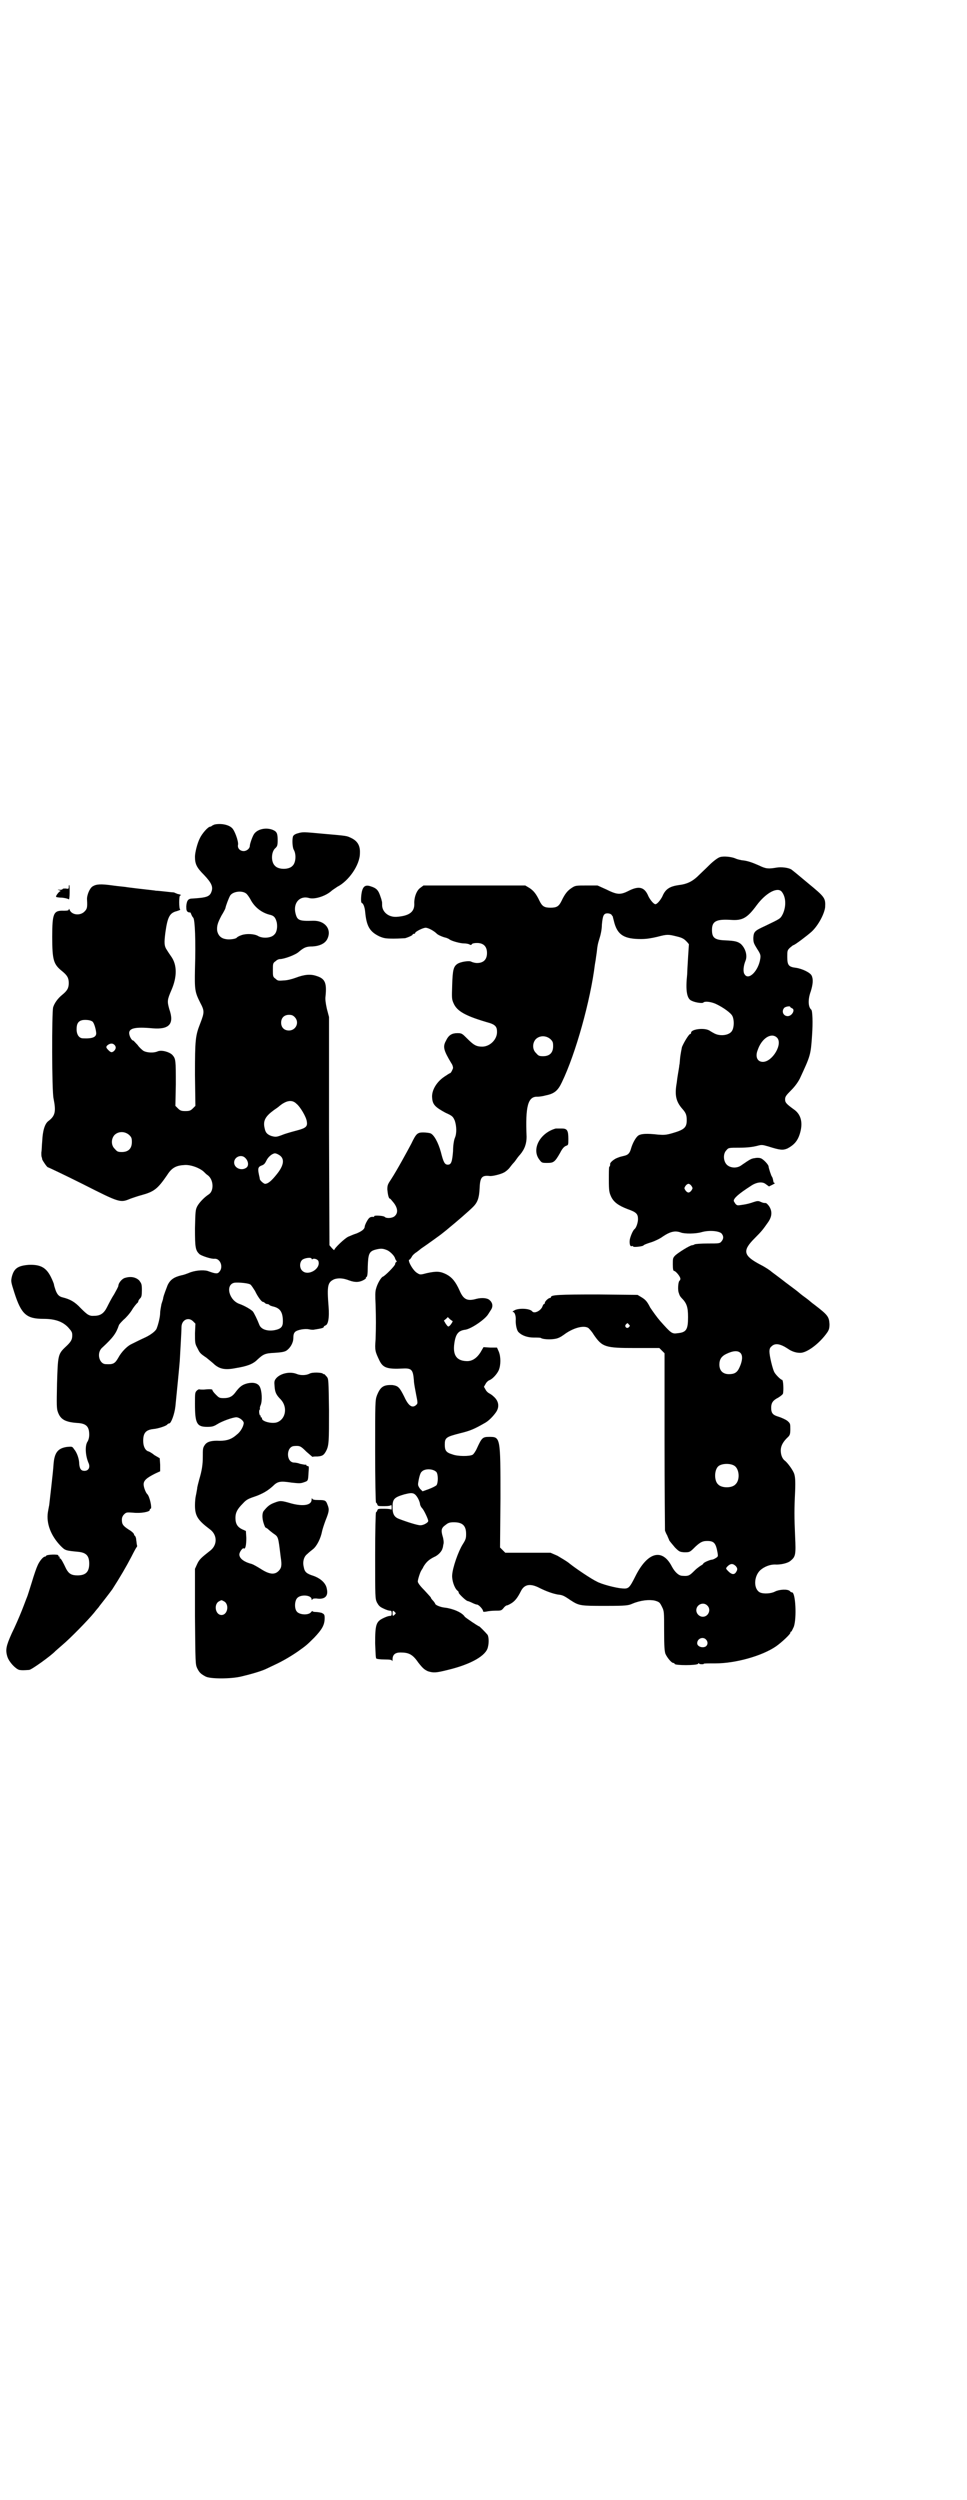 <?xml version="1.0" standalone="no"?>
<!DOCTYPE svg PUBLIC "-//W3C//DTD SVG 20010904//EN"
 "http://www.w3.org/TR/2001/REC-SVG-20010904/DTD/svg10.dtd">
<svg version="1.0" xmlns="http://www.w3.org/2000/svg"
 width="1111pt" height="2870pt" viewBox="0 0 1111 2870"
 preserveAspectRatio="xMidYMid meet">
<g transform="translate(0,2870) scale(0.5,-0.5)"
fill="#000000" stroke="none">
<path d="M493 3847 c-2 -1 -5 -2 -6 -3 -1 -1 -3 -2 -4 -2 -5 0 -19 -16 -24
-27 -6 -12 -11 -33 -11 -42 0 -17 4 -25 21 -42 17 -18 21 -27 17 -38 -4 -12
-12 -14 -44 -16 -10 0 -13 -5 -14 -18 0 -9 1 -11 4 -13 2 -1 4 -1 5 -1 0 1 1
-1 2 -3 1 -3 3 -7 5 -9 4 -4 6 -53 4 -118 -1 -48 0 -53 12 -77 10 -19 10 -22
0 -48 -11 -28 -12 -37 -12 -118 l1 -71 -6 -6 c-5 -5 -8 -6 -17 -6 -9 0 -12 1
-17 6 l-6 6 1 49 c0 56 0 59 -8 68 -7 7 -25 12 -34 8 -9 -4 -24 -3 -32 1 -3 2
-10 8 -14 14 -5 5 -9 10 -10 10 -3 0 -8 8 -9 15 -2 13 12 17 54 13 38 -3 50
10 38 44 -5 18 -5 21 5 44 13 30 13 57 0 76 -2 3 -7 10 -10 15 -7 10 -7 17 -4
41 5 36 10 45 26 49 6 2 9 3 8 4 -3 1 -3 32 0 32 4 0 1 2 -3 3 -2 0 -4 1 -4 1
-1 0 -2 1 -2 1 -1 0 -3 1 -5 2 -2 0 -11 1 -20 2 -9 1 -19 2 -22 2 -4 1 -36 4
-66 8 -4 1 -19 2 -33 4 -28 4 -38 3 -46 -2 -7 -4 -14 -21 -13 -31 1 -18 0 -21
-6 -27 -10 -10 -29 -8 -34 4 -1 3 -2 3 -2 1 0 -2 -2 -3 -11 -3 -24 1 -27 -5
-27 -60 0 -54 3 -63 23 -79 11 -9 15 -15 15 -27 0 -12 -4 -18 -15 -27 -10 -8
-18 -19 -21 -29 -3 -13 -3 -191 1 -209 6 -30 4 -40 -12 -52 -8 -6 -13 -22 -14
-46 -1 -9 -1 -21 -2 -26 0 -5 0 -10 1 -11 0 -1 1 -3 1 -5 1 -3 11 -18 13 -18
1 0 37 -17 79 -38 87 -44 87 -44 111 -34 6 2 17 6 25 8 29 8 37 14 59 46 10
16 20 22 38 23 14 2 36 -6 46 -15 3 -3 7 -7 9 -8 14 -10 15 -36 3 -44 -11 -7
-23 -20 -27 -28 -4 -8 -4 -12 -5 -50 0 -45 1 -51 11 -60 6 -4 27 -11 34 -10
13 1 21 -19 11 -30 -4 -5 -8 -5 -27 2 -11 3 -31 1 -44 -5 -3 -1 -10 -4 -16 -5
-17 -4 -26 -10 -32 -23 -3 -8 -9 -23 -10 -29 0 -2 -2 -8 -4 -14 -1 -6 -3 -15
-3 -20 0 -9 -4 -26 -8 -36 -2 -6 -14 -15 -27 -21 -9 -4 -23 -11 -33 -16 -9 -5
-21 -17 -28 -30 -8 -14 -12 -16 -29 -15 -15 0 -22 26 -8 38 25 23 32 33 38 51
1 3 6 8 11 13 5 4 14 14 19 22 4 7 10 14 12 16 2 1 3 4 3 5 0 1 2 4 4 6 3 3 4
6 4 19 0 14 -1 15 -6 22 -8 8 -20 10 -33 6 -7 -2 -15 -12 -15 -18 0 -2 -5 -11
-10 -20 -6 -9 -13 -23 -16 -29 -7 -14 -15 -20 -29 -20 -12 -1 -16 2 -32 18
-13 14 -24 20 -40 24 -9 2 -13 6 -17 16 -2 6 -4 12 -4 14 0 1 -3 9 -7 17 -11
22 -24 29 -51 28 -25 -2 -34 -8 -39 -28 -2 -10 -2 -11 6 -36 16 -50 28 -60 67
-60 26 0 44 -6 57 -20 8 -9 9 -11 9 -18 0 -10 -3 -15 -16 -27 -17 -16 -17 -20
-19 -84 -1 -49 -1 -57 2 -65 6 -17 17 -23 44 -25 21 -1 28 -8 28 -27 0 -7 -2
-13 -4 -16 -6 -9 -5 -31 2 -48 5 -10 1 -19 -9 -19 -8 0 -11 5 -12 16 0 11 -5
26 -12 34 -4 6 -4 6 -16 5 -21 -3 -29 -13 -31 -40 -1 -18 -9 -84 -10 -94 -1
-4 -2 -11 -3 -16 -4 -26 7 -54 29 -77 11 -11 11 -11 42 -14 17 -2 24 -9 24
-27 0 -19 -8 -27 -27 -27 -14 0 -20 4 -26 15 -7 15 -12 24 -14 24 -1 0 -2 1
-1 2 1 1 0 2 -1 2 -1 0 -2 1 -2 3 0 3 -27 2 -28 -1 0 -1 -2 -2 -3 -2 -4 0 -13
-11 -17 -21 -2 -4 -8 -21 -13 -38 -5 -16 -10 -32 -11 -34 -1 -2 -6 -16 -12
-31 -6 -15 -16 -38 -23 -52 -13 -29 -15 -38 -10 -54 4 -12 18 -27 27 -30 6 -1
10 -1 23 0 5 0 51 33 60 43 1 1 8 7 16 14 19 16 59 57 73 74 6 8 12 14 12 15
1 1 25 32 30 39 18 28 32 52 44 75 6 12 11 21 12 22 1 0 1 2 1 4 -1 1 -1 7 -2
12 0 5 -2 9 -3 10 -1 0 -2 2 -2 3 0 2 -5 7 -12 11 -14 9 -16 13 -16 23 0 5 2
9 5 12 5 5 6 5 21 4 18 -2 38 2 38 6 0 2 1 3 2 3 4 0 -2 29 -8 34 -3 3 -8 15
-8 22 0 9 7 15 27 25 l11 5 0 15 -1 15 -12 7 c-6 5 -13 9 -15 9 -7 3 -11 12
-11 24 0 18 6 25 23 27 12 1 29 7 32 10 1 2 4 3 5 3 4 0 12 21 14 39 4 40 9
91 10 104 1 20 4 67 4 78 0 16 15 24 26 14 l6 -6 -1 -22 c0 -21 0 -24 5 -33 6
-12 6 -13 21 -23 6 -5 15 -12 19 -16 12 -10 24 -13 49 -8 25 4 39 9 49 19 14
13 18 15 40 16 15 1 22 2 27 5 9 6 16 18 16 29 0 7 1 11 4 14 5 5 23 8 32 6 4
-1 8 -1 10 -1 19 3 24 4 24 7 0 1 2 2 4 3 6 2 9 17 7 43 -4 49 -2 56 13 63 9
3 20 3 35 -3 14 -5 24 -4 34 2 3 2 5 4 4 4 -1 0 -1 1 1 2 2 1 3 7 3 24 1 29 3
35 18 39 12 3 17 3 28 -2 7 -4 16 -13 17 -19 1 -2 2 -4 3 -5 1 -1 1 -2 0 -2
-2 -1 -3 -3 -3 -5 0 -4 -23 -27 -28 -29 -4 -1 -13 -16 -16 -28 -2 -6 -2 -16
-1 -36 1 -33 1 -50 0 -80 -2 -26 -1 -28 9 -49 8 -16 17 -20 54 -18 20 1 23 -3
25 -27 0 -7 3 -21 5 -32 4 -20 4 -21 1 -24 -9 -9 -18 -4 -28 18 -11 22 -14 25
-27 27 -21 1 -28 -4 -36 -24 -4 -11 -4 -16 -4 -128 0 -65 1 -118 2 -118 1 0 2
-2 3 -4 1 -4 2 -4 16 -4 10 0 15 1 16 3 0 1 1 -2 1 -6 0 -4 -1 -7 -1 -5 -1 1
-6 2 -16 2 -14 0 -15 0 -16 -4 -1 -2 -2 -4 -3 -4 -1 0 -2 -44 -2 -99 0 -97 0
-99 4 -108 4 -7 6 -10 15 -14 6 -3 12 -5 15 -5 3 0 4 -1 4 -6 0 -5 -1 -6 -4
-6 -3 0 -9 -2 -15 -5 -17 -8 -19 -15 -19 -58 1 -21 1 -35 3 -35 1 -1 9 -2 18
-2 14 0 17 -1 18 -3 0 -2 1 -1 1 3 0 11 6 16 18 16 19 0 28 -4 41 -23 11 -14
14 -16 22 -20 13 -4 18 -4 46 3 54 13 88 33 92 52 3 11 2 25 -1 29 -6 7 -18
19 -19 19 -2 0 -30 19 -33 22 -6 10 -28 19 -46 21 -10 1 -22 6 -22 9 0 0 -2 4
-5 7 -3 3 -5 6 -5 7 0 1 -7 8 -15 17 -10 10 -15 17 -15 20 0 5 6 23 8 25 0 1
3 4 5 9 6 10 12 16 24 22 10 4 19 14 20 21 1 1 1 6 2 9 1 4 0 12 -2 18 -4 14
-3 19 7 26 6 5 10 6 19 6 20 0 28 -8 28 -27 0 -10 -1 -13 -8 -24 -10 -16 -23
-53 -24 -70 -1 -12 5 -30 12 -36 2 -1 3 -3 3 -5 0 -2 17 -19 21 -19 1 0 6 -2
10 -4 4 -2 9 -4 11 -4 4 0 14 -11 14 -15 0 -2 2 -2 8 -1 4 1 13 2 20 2 13 0
14 0 19 6 2 3 6 6 7 6 2 0 6 2 11 5 8 5 14 12 22 28 8 16 22 18 43 7 14 -7 30
-13 42 -15 10 -1 13 -2 29 -13 20 -13 23 -13 81 -13 47 0 52 1 61 5 19 8 39
10 52 7 10 -3 11 -4 16 -14 5 -10 5 -11 5 -55 0 -37 1 -47 3 -53 4 -9 14 -21
18 -21 2 0 3 -1 3 -2 0 -4 51 -4 54 0 1 2 2 2 2 1 0 -1 3 -2 6 -2 3 0 5 0 5 1
-1 1 11 1 27 1 46 0 107 17 139 39 13 9 33 28 33 31 0 2 1 3 2 3 1 0 3 5 6 11
7 20 4 79 -4 79 -1 0 -4 1 -5 3 -5 5 -24 4 -34 -1 -9 -5 -27 -6 -35 -2 -15 8
-14 37 1 51 9 8 22 13 33 13 13 -1 31 3 37 9 11 9 12 14 10 55 -2 45 -2 64 0
104 1 25 0 33 -2 40 -3 9 -15 25 -21 30 -6 4 -10 13 -10 24 0 10 5 20 17 31 4
4 5 7 5 18 0 12 0 13 -7 19 -4 3 -13 7 -19 9 -14 4 -18 8 -18 21 0 11 4 17 16
23 5 3 10 7 11 9 2 7 1 32 -2 32 -3 0 -15 12 -18 18 -4 8 -11 37 -11 47 0 5 1
9 5 12 8 8 20 6 38 -6 7 -5 17 -9 27 -9 15 -1 45 21 63 47 4 6 5 10 5 19 -1
17 -4 21 -34 44 -4 3 -8 6 -9 7 -1 1 -7 6 -14 11 -7 5 -13 10 -14 11 -1 1 -14
11 -29 22 -14 11 -29 22 -33 25 -3 3 -15 11 -25 16 -40 21 -43 32 -14 61 17
17 19 20 31 37 9 13 10 25 2 37 -3 4 -6 7 -8 7 -4 0 -5 0 -12 3 -4 2 -7 2 -16
-1 -5 -2 -16 -5 -24 -6 -13 -2 -13 -2 -17 2 -2 3 -4 6 -4 7 0 6 11 16 39 34
13 9 27 11 35 4 l7 -5 8 4 c4 2 7 4 5 4 -2 0 -3 2 -3 4 -1 5 -2 9 -3 10 -2 2
-8 21 -8 24 0 4 -13 18 -19 19 -3 1 -9 1 -13 0 -8 -1 -11 -3 -30 -16 -10 -8
-26 -7 -34 1 -8 8 -9 25 -1 33 5 6 5 6 31 6 18 0 31 2 39 4 11 3 12 3 26 -1
28 -9 34 -9 44 -5 17 9 25 19 30 38 6 23 1 41 -15 52 -18 13 -20 16 -20 23 0
6 2 9 14 21 9 9 16 19 20 27 24 52 25 53 28 100 2 28 1 56 -2 58 -7 6 -8 23
-1 42 5 16 6 28 2 36 -3 7 -22 16 -36 18 -17 2 -20 6 -20 25 0 14 0 15 6 21 4
3 7 6 8 6 3 0 32 22 42 31 15 14 29 40 31 56 1 21 0 23 -39 55 -19 16 -36 30
-39 32 -7 4 -23 6 -34 4 -18 -3 -24 -3 -40 5 -16 7 -27 11 -40 12 -4 1 -10 2
-14 4 -9 4 -28 6 -36 3 -4 -1 -15 -9 -24 -18 -10 -10 -22 -21 -28 -27 -12 -11
-24 -17 -42 -19 -21 -3 -31 -9 -38 -26 -4 -8 -12 -18 -16 -18 -4 0 -12 10 -16
18 -9 22 -22 25 -47 12 -18 -9 -26 -8 -50 4 l-20 9 -25 0 c-25 0 -26 0 -35 -6
-9 -6 -15 -13 -23 -30 -6 -12 -11 -15 -25 -15 -14 0 -19 3 -25 15 -8 17 -14
24 -23 30 l-10 6 -117 0 -117 0 -8 -6 c-8 -6 -14 -22 -13 -37 0 -18 -12 -27
-41 -29 -19 -1 -34 12 -33 29 0 3 0 6 -1 8 0 2 -2 7 -4 13 -4 11 -8 16 -21 20
-14 5 -20 -1 -22 -22 -1 -11 0 -15 1 -16 4 -1 7 -10 8 -20 3 -33 10 -46 33
-57 10 -4 13 -5 33 -5 12 0 24 1 26 1 10 3 17 7 17 8 0 1 1 2 3 2 2 0 3 1 3 2
0 3 18 12 24 12 6 0 19 -7 26 -14 3 -3 15 -8 21 -9 2 -1 6 -2 8 -4 6 -4 25 -9
33 -9 5 0 10 -1 12 -2 3 -2 5 -2 6 0 1 2 6 3 12 3 15 0 23 -8 23 -23 0 -15 -8
-23 -23 -23 -5 0 -11 2 -13 3 -4 3 -25 0 -32 -5 -9 -6 -11 -14 -12 -49 -1 -29
-1 -32 3 -41 8 -19 28 -30 84 -46 12 -4 16 -9 16 -19 1 -18 -16 -35 -34 -35
-14 0 -20 4 -35 19 -11 11 -12 12 -22 12 -12 0 -20 -4 -26 -17 -8 -14 -6 -22
12 -52 3 -4 4 -9 4 -11 -1 -4 -5 -12 -7 -12 -1 0 -7 -4 -13 -8 -18 -12 -30
-32 -28 -49 1 -15 7 -21 31 -34 16 -7 17 -9 21 -18 4 -12 5 -29 0 -40 -2 -5
-4 -17 -4 -30 -2 -24 -4 -31 -12 -31 -7 0 -10 5 -16 29 -6 22 -16 40 -24 43
-3 1 -10 2 -17 2 -13 0 -16 -3 -27 -26 -9 -17 -33 -61 -46 -81 -8 -12 -9 -14
-9 -24 1 -11 3 -21 6 -21 1 0 4 -4 9 -10 9 -12 10 -23 2 -30 -5 -5 -19 -6 -23
-2 -2 3 -24 4 -24 2 0 -1 -1 -2 -1 -2 -8 1 -11 -1 -16 -10 -3 -5 -5 -11 -5
-12 0 -6 -7 -11 -19 -16 -7 -2 -15 -6 -18 -7 -8 -3 -33 -27 -33 -31 0 -1 -2 1
-5 4 l-6 7 -1 262 0 262 -5 19 c-3 14 -4 22 -3 29 3 30 -1 40 -20 46 -14 5
-28 4 -49 -4 -8 -3 -20 -6 -27 -6 -12 -1 -14 -1 -19 4 -6 4 -6 6 -6 20 0 14 0
16 6 20 3 3 7 5 10 5 10 0 37 10 44 17 12 10 17 12 31 12 17 1 29 7 34 17 11
22 -5 43 -33 42 -32 -1 -36 1 -40 17 -6 24 10 42 32 35 12 -3 36 4 50 16 3 3
10 7 14 10 26 13 52 50 52 77 1 18 -6 29 -22 36 -9 4 -7 4 -65 9 -42 4 -45 4
-55 1 -8 -2 -11 -5 -12 -8 -2 -8 -1 -25 2 -30 6 -10 5 -30 -3 -37 -8 -9 -32
-9 -40 0 -10 9 -9 33 1 41 4 4 5 6 5 18 0 16 -2 20 -12 24 -16 6 -36 1 -43
-11 -4 -7 -9 -22 -9 -26 0 -6 -7 -12 -14 -12 -9 0 -15 7 -13 15 1 8 -8 33 -14
38 -8 8 -26 11 -40 8z m1303 -154 c10 -12 11 -33 3 -51 -6 -12 -6 -11 -41 -28
-24 -11 -26 -13 -27 -27 0 -11 1 -13 9 -26 8 -12 8 -15 7 -22 -4 -28 -27 -51
-36 -36 -4 5 -3 19 2 31 5 12 0 29 -11 39 -7 5 -12 7 -36 8 -24 1 -30 6 -30
24 0 20 10 25 43 23 27 -2 38 4 60 34 21 28 47 42 57 31z m-1231 -4 c3 -2 7
-8 10 -13 9 -18 25 -31 44 -36 10 -2 14 -6 17 -18 2 -11 0 -23 -6 -28 -7 -8
-27 -9 -37 -3 -8 5 -27 6 -38 2 -6 -2 -11 -5 -11 -6 -3 -3 -18 -5 -26 -3 -11
2 -17 9 -19 19 -1 11 1 18 10 35 5 8 9 16 9 17 1 6 8 24 11 29 6 9 26 12 36 5z
m840 -49 c1 -2 3 -4 3 -4 0 -1 2 -8 4 -16 8 -27 23 -36 61 -36 13 0 24 2 37 5
23 6 25 6 45 1 13 -3 17 -6 22 -11 4 -4 6 -7 6 -7 0 -1 -1 -14 -2 -31 -1 -16
-2 -34 -2 -38 -4 -37 -1 -57 11 -61 8 -4 24 -6 26 -4 3 4 18 2 29 -3 17 -8 35
-21 38 -28 4 -8 4 -24 0 -32 -5 -12 -27 -15 -41 -8 -4 2 -9 5 -12 7 -12 7 -42
3 -42 -5 0 -2 -1 -3 -2 -3 -3 0 -15 -20 -19 -30 -1 -5 -3 -15 -4 -23 -1 -8 -1
-16 -2 -18 0 -2 -1 -8 -2 -14 -1 -5 -3 -18 -4 -27 -5 -28 -2 -43 13 -60 8 -9
10 -14 10 -26 0 -17 -6 -22 -34 -30 -14 -4 -19 -4 -32 -3 -26 3 -39 2 -45 -2
-5 -3 -13 -16 -17 -30 -3 -11 -7 -15 -17 -17 -4 -1 -8 -2 -8 -2 0 0 -3 -1 -8
-3 -7 -3 -15 -10 -15 -13 0 -4 0 -5 -2 -7 -1 -1 -1 -15 -1 -30 0 -25 1 -29 5
-38 6 -13 17 -21 38 -29 20 -7 24 -11 24 -23 0 -8 -4 -20 -8 -23 -4 -3 -10
-18 -11 -25 -1 -9 1 -16 5 -14 1 1 2 0 3 -1 1 -2 19 0 23 2 1 2 9 5 19 8 9 3
21 9 26 13 18 12 29 14 42 9 9 -3 33 -3 47 1 17 5 40 3 46 -3 5 -6 5 -12 0
-18 -4 -5 -5 -5 -32 -5 -15 0 -28 -1 -30 -2 -1 -1 -4 -2 -6 -2 -6 -1 -30 -16
-38 -23 -6 -6 -6 -7 -6 -21 0 -11 1 -15 3 -15 3 0 12 -10 14 -16 1 -3 0 -5 -2
-7 -3 -3 -4 -23 -1 -28 0 -1 1 -3 1 -3 0 -1 2 -5 5 -8 12 -12 15 -21 15 -44 0
-29 -4 -35 -24 -37 -13 -2 -15 0 -40 28 -7 8 -17 22 -23 31 -7 14 -11 18 -19
23 l-10 6 -91 1 c-89 0 -108 -1 -108 -6 0 -1 -1 -2 -2 -2 -4 0 -12 -8 -12 -11
0 -2 -1 -3 -2 -3 -1 0 -2 -2 -3 -4 -3 -11 -19 -19 -24 -13 -5 7 -30 8 -40 3
-4 -2 -6 -4 -5 -4 5 0 8 -10 7 -21 0 -11 3 -23 7 -26 8 -8 21 -12 35 -12 8 0
15 0 16 -1 4 -3 21 -4 32 -2 7 1 13 4 20 9 21 16 46 23 57 16 2 -2 8 -8 12
-15 20 -29 26 -31 96 -31 l55 0 6 -6 6 -6 0 -201 c0 -111 1 -203 1 -206 1 -3
3 -8 5 -11 1 -3 4 -9 5 -12 2 -3 8 -10 13 -16 10 -10 11 -10 21 -11 13 0 13 0
26 13 12 11 17 13 27 13 16 0 20 -5 24 -28 1 -7 1 -8 -4 -11 -3 -2 -7 -4 -10
-4 -6 -1 -19 -7 -19 -9 0 -1 -2 -2 -3 -3 -2 -1 -10 -6 -17 -13 -12 -12 -14
-13 -28 -12 -8 0 -17 8 -24 21 -22 43 -56 34 -84 -22 -14 -28 -16 -29 -30 -28
-15 1 -49 10 -59 16 -11 5 -47 29 -62 41 -7 6 -20 13 -28 18 l-16 7 -52 0 -52
0 -6 6 -6 6 1 113 c0 141 0 141 -26 141 -15 0 -17 -2 -28 -26 -3 -7 -8 -14
-10 -15 -7 -4 -35 -4 -47 1 -14 4 -17 9 -17 22 0 16 3 18 34 26 25 6 34 10 60
25 8 5 17 14 24 24 8 12 6 25 -5 35 -4 4 -9 7 -11 8 -2 1 -6 4 -8 8 l-4 7 4 7
c2 4 6 7 8 8 7 2 18 14 22 23 5 12 5 31 0 43 l-4 9 -15 0 -16 1 -7 -12 c-9
-14 -20 -21 -33 -20 -22 1 -31 14 -27 41 3 21 9 29 25 31 14 2 46 24 53 36 2
3 5 8 7 11 4 7 3 15 -4 21 -5 5 -18 6 -30 3 -21 -6 -30 -2 -39 19 -9 20 -17
30 -30 37 -14 7 -22 8 -45 3 -15 -4 -16 -4 -22 0 -10 5 -24 31 -18 31 1 0 3 3
5 6 1 3 6 8 11 11 4 3 8 6 9 7 1 1 4 3 7 5 6 4 41 29 43 31 1 1 8 6 16 13 16
13 45 38 55 48 10 10 14 20 15 42 1 26 5 31 23 29 6 -1 26 4 33 8 4 2 10 7 13
11 3 4 7 9 9 11 2 2 5 6 7 9 2 3 6 8 8 10 11 13 15 26 15 41 -3 70 3 93 25 92
4 0 12 1 19 3 20 4 28 11 37 30 32 66 66 189 76 271 1 6 2 11 2 12 0 1 1 7 2
14 2 19 3 22 7 35 2 6 5 19 5 30 2 21 4 26 13 26 3 0 7 -1 9 -3z m411 -212 c0
-1 2 -2 4 -3 8 -3 0 -18 -10 -18 -10 0 -15 11 -8 19 3 3 14 5 14 2z m-1139
-23 c12 -12 3 -31 -13 -31 -11 0 -18 7 -18 18 0 11 7 18 18 18 6 0 9 -1 13 -5z
m-464 -11 c3 -3 7 -15 8 -25 1 -10 -8 -14 -30 -13 -9 0 -15 8 -15 21 0 13 4
19 14 21 8 1 19 0 23 -4z m1052 -40 c5 -5 6 -7 6 -16 0 -15 -8 -23 -23 -23 -9
0 -11 1 -16 7 -9 8 -9 23 -1 32 9 9 24 9 34 0z m520 4 c15 -14 -10 -56 -32
-56 -13 0 -18 12 -12 27 9 27 31 41 44 29z m-1522 -17 c4 -4 4 -9 -1 -14 -5
-4 -7 -4 -13 2 -6 6 -6 8 -1 12 6 4 11 4 15 0z m418 -135 c9 -7 23 -31 24 -41
2 -11 -2 -15 -21 -20 -8 -2 -22 -6 -31 -9 -18 -7 -19 -7 -30 -4 -10 4 -13 8
-15 18 -4 17 2 27 21 41 3 2 7 5 10 7 18 16 32 18 42 8z m-384 -72 c5 -5 6 -7
6 -16 0 -15 -8 -23 -23 -23 -9 0 -11 1 -16 7 -9 8 -9 23 -1 32 9 9 24 9 34 0z
m343 -45 c15 -8 13 -24 -4 -45 -12 -15 -20 -22 -27 -22 -3 0 -12 8 -12 11 0 1
-1 6 -2 10 -3 14 -2 18 6 21 6 2 8 5 11 11 4 9 14 17 20 17 1 0 5 -1 8 -3z
m-76 -8 c7 -7 8 -18 2 -22 -11 -8 -28 -1 -28 12 0 13 17 20 26 10z m1025 -64
c3 -5 3 -5 0 -10 -2 -3 -5 -5 -7 -5 -2 0 -5 2 -7 5 -3 5 -3 5 0 10 2 3 5 5 7
5 2 0 5 -2 7 -5z m-873 -167 c0 -1 1 -2 2 -1 4 3 14 -1 14 -6 4 -17 -24 -33
-37 -21 -7 6 -7 19 -1 25 5 5 22 7 22 3z m-141 -59 c3 -2 7 -9 11 -15 6 -13
15 -25 18 -25 1 0 3 -1 4 -2 2 -2 4 -3 6 -3 2 0 4 -1 5 -2 0 -1 5 -3 10 -4 15
-4 21 -13 21 -34 0 -12 -4 -17 -19 -20 -17 -3 -31 2 -35 12 -5 13 -12 27 -15
31 -5 5 -19 13 -30 17 -25 8 -34 45 -12 49 10 1 31 -1 36 -4z m465 -84 c1 -1
-5 -10 -7 -11 -3 -3 -4 -2 -9 5 l-4 7 5 4 4 4 5 -5 c3 -2 5 -4 6 -4z m405 -8
c3 -3 3 -3 0 -6 -4 -5 -11 1 -7 6 4 4 4 4 7 0z m257 -66 c5 -6 4 -18 -3 -33
-5 -11 -11 -15 -24 -15 -14 0 -22 8 -22 22 0 12 5 19 15 24 16 8 28 9 34 2z
m-15 -258 c12 -7 14 -33 3 -43 -8 -9 -32 -9 -40 0 -9 8 -9 32 0 41 7 7 27 8
37 2z m-684 -15 c4 -6 4 -24 0 -30 -2 -2 -10 -6 -18 -9 l-14 -5 -6 6 c-4 6 -5
8 -4 14 2 13 5 23 8 25 7 8 27 7 34 -1z m-51 -50 c5 -3 11 -13 13 -22 0 -4 3
-9 6 -12 4 -5 13 -24 13 -28 0 -4 -11 -10 -18 -10 -7 0 -32 8 -50 15 -10 4
-14 11 -14 26 0 19 3 23 27 30 12 3 18 4 23 1z m739 -166 c4 -5 4 -8 0 -14 -4
-6 -10 -5 -17 2 -7 7 -7 7 -1 13 7 6 12 5 18 -1z m-66 -90 c10 -9 3 -26 -10
-26 -8 0 -15 7 -15 15 0 13 16 20 25 11z m-718 -15 c3 -3 3 -3 0 -6 -4 -4 -5
-4 -5 3 0 7 1 7 5 3z m715 -63 c5 -5 5 -12 0 -16 -8 -5 -20 0 -20 7 0 11 13
16 20 9z"/>
<path d="M1277 3149 c-36 -10 -56 -47 -38 -71 6 -8 6 -8 19 -8 14 0 17 2 29
23 5 10 9 14 13 16 6 2 6 2 6 16 0 20 -3 24 -15 24 -6 0 -12 0 -14 0z"/>
<path d="M158 3703 c0 -4 -1 -4 -7 -3 -4 0 -7 0 -7 -1 0 -1 -3 -2 -6 -2 -6 1
-7 1 -2 -1 3 -1 4 -2 3 -2 -3 0 -12 -12 -10 -13 0 -1 7 -2 14 -2 8 -1 15 -3
15 -4 1 -1 2 6 2 16 0 9 0 17 -1 17 -1 0 -1 -2 -1 -5z"/>
<path d="M711 2586 c-8 -4 -20 -4 -28 -1 -16 7 -38 2 -48 -9 -5 -6 -5 -8 -4
-20 1 -13 4 -19 14 -29 16 -17 12 -44 -7 -52 -11 -5 -36 1 -36 8 0 2 -1 3 -2
3 -1 0 -2 1 -1 2 1 1 0 2 -1 2 -2 0 -4 12 -1 14 1 1 1 2 0 2 0 0 0 4 2 8 4 10
3 32 -2 42 -4 8 -14 11 -28 8 -12 -3 -18 -7 -29 -22 -7 -9 -14 -12 -26 -12
-10 0 -11 1 -18 8 -5 5 -8 9 -8 11 0 1 -4 2 -15 1 -8 -1 -15 0 -15 0 0 1 -2 0
-5 -2 -5 -5 -5 -5 -5 -31 0 -45 4 -53 28 -53 11 0 15 1 23 6 11 7 36 16 44 16
7 0 17 -8 17 -13 0 -7 -7 -20 -15 -26 -12 -11 -23 -15 -40 -15 -19 1 -29 -2
-34 -9 -5 -7 -5 -9 -5 -28 0 -17 -2 -31 -8 -51 -2 -8 -5 -18 -5 -22 -1 -5 -2
-12 -3 -16 -1 -4 -2 -14 -2 -22 0 -24 6 -34 34 -55 18 -13 18 -37 0 -50 -19
-15 -24 -19 -29 -30 l-5 -11 0 -109 c1 -108 1 -110 5 -119 5 -10 8 -13 19 -19
10 -6 59 -6 83 0 21 5 46 12 58 18 6 3 15 7 21 10 15 7 34 18 50 29 18 13 19
13 38 32 18 19 24 29 24 45 0 8 -1 9 -7 12 -4 1 -10 2 -14 2 -4 0 -7 1 -7 2 0
1 -1 0 -3 -2 -5 -8 -27 -7 -33 1 -6 7 -5 25 1 31 8 9 33 7 33 -3 0 -2 0 -2 2
0 1 2 4 2 9 2 19 -3 28 5 24 22 -2 13 -14 24 -31 30 -16 5 -20 9 -22 20 -3 12
0 24 8 30 3 3 9 8 13 11 9 7 18 25 21 41 1 5 5 17 8 25 8 20 9 25 5 35 -4 11
-5 12 -21 12 -11 0 -14 1 -15 4 0 1 -1 0 -1 -3 0 -13 -19 -16 -46 -9 -24 7
-26 7 -39 2 -11 -4 -16 -8 -25 -19 -4 -5 -4 -17 0 -29 2 -6 4 -10 4 -9 0 0 2
-1 5 -3 2 -2 8 -7 12 -10 13 -9 12 -6 18 -55 3 -19 2 -25 -5 -32 -9 -9 -21 -8
-41 5 -8 5 -17 10 -20 11 -19 5 -29 13 -29 22 0 6 8 16 10 14 4 -3 6 8 6 24
l-1 16 -9 4 c-10 5 -15 12 -15 26 0 12 4 20 17 33 9 10 13 11 33 18 15 6 25
12 36 22 11 11 17 12 43 8 18 -2 21 -2 29 1 9 3 9 3 10 23 1 12 1 14 -2 14 -2
0 -3 1 -3 2 0 1 -1 2 -2 1 -2 0 -7 1 -12 2 -5 2 -11 3 -14 3 -19 0 -19 37 0
38 13 1 15 0 28 -13 8 -7 14 -12 14 -12 1 1 6 1 12 1 11 1 14 3 19 12 7 13 7
22 7 94 -1 69 -1 72 -5 77 -3 3 -5 6 -6 6 -1 0 -2 0 -3 1 -2 3 -25 4 -31 0z
m-194 -524 c10 -9 5 -30 -8 -30 -13 0 -18 21 -8 30 3 2 7 4 8 4 1 0 5 -2 8 -4z"/>
</g>
</svg>
